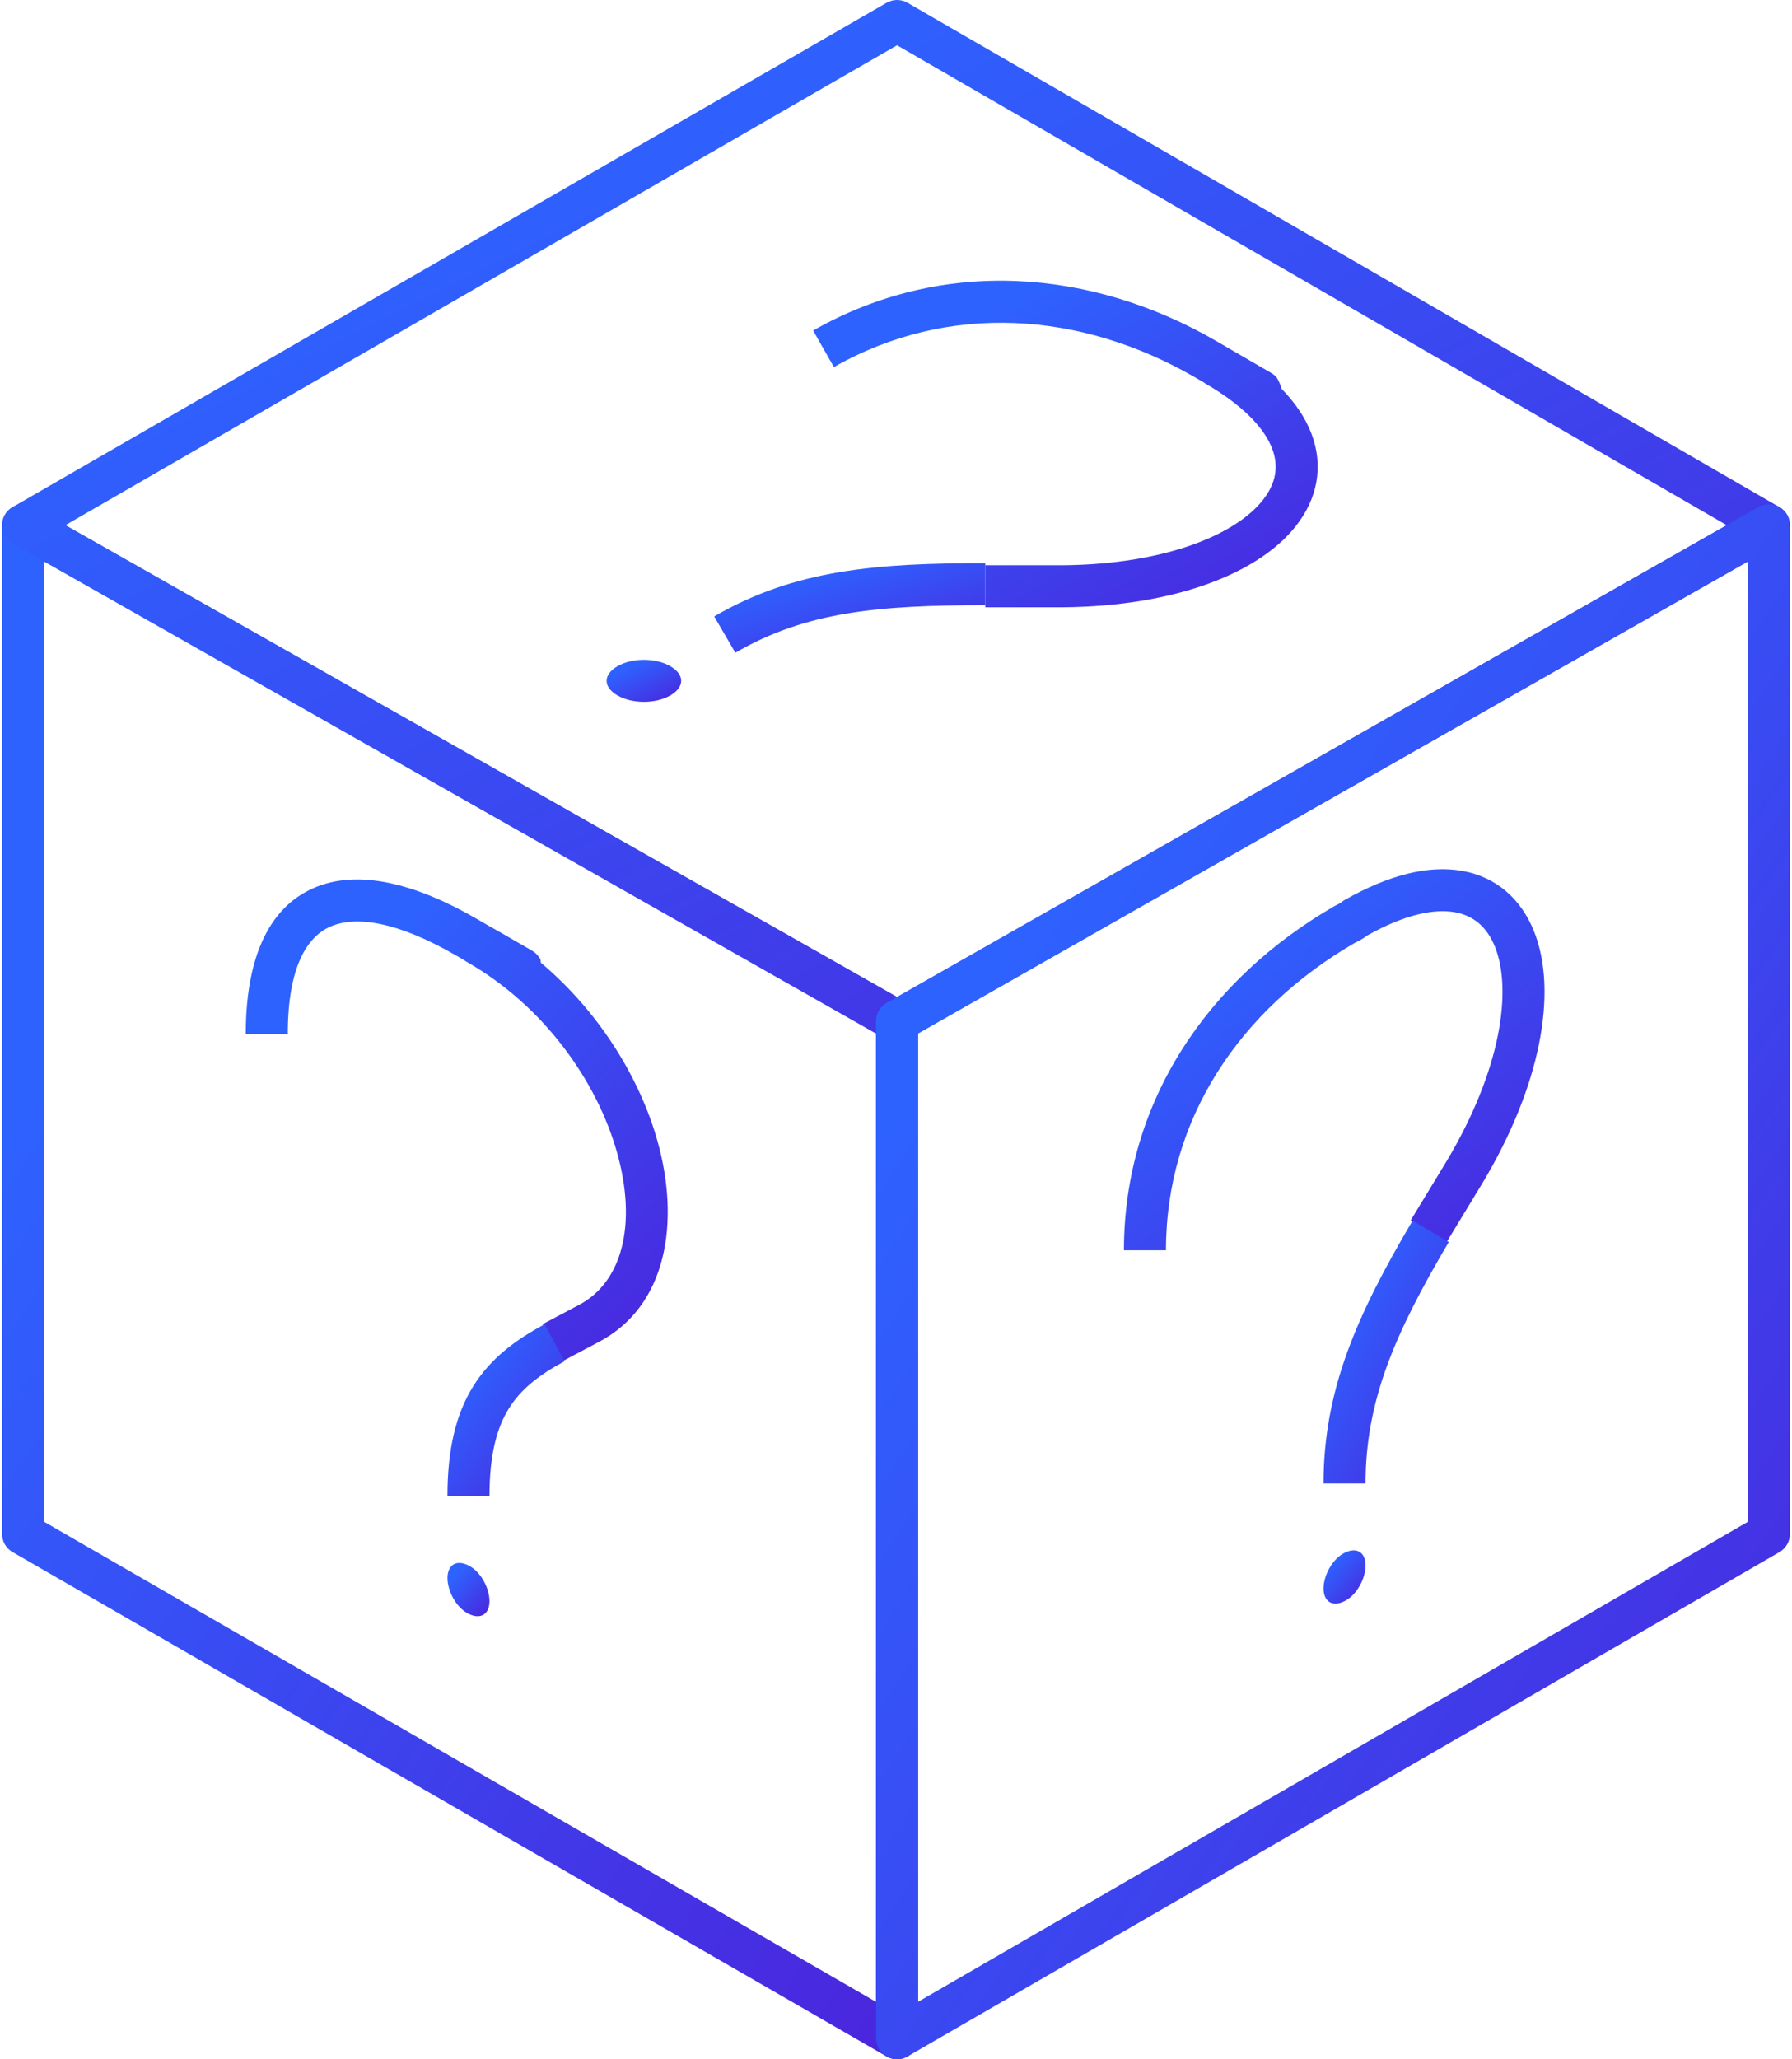 <svg width="94" height="108" viewBox="0 0 94 108" fill="none" xmlns="http://www.w3.org/2000/svg">
<path fill-rule="evenodd" clip-rule="evenodd" d="M0.656 26.599C0.995 26.401 1.413 26.399 1.754 26.593L47.599 52.601C47.944 52.796 48.157 53.163 48.157 53.559V106.898C48.157 107.292 47.947 107.655 47.606 107.852C47.266 108.049 46.846 108.049 46.505 107.853L0.66 81.403C0.319 81.207 0.108 80.843 0.108 80.449V27.551C0.108 27.159 0.317 26.796 0.656 26.599ZM2.312 29.443V79.812L45.953 104.99V54.201L2.312 29.443Z" fill="url(#paint0_linear_467_417)"/>
<path fill-rule="evenodd" clip-rule="evenodd" d="M17.32 48.602C16.107 49.14 15.096 50.712 15.096 54.221H12.892C12.892 50.455 13.976 47.674 16.426 46.587C18.773 45.546 21.814 46.344 25.016 48.197C25.257 48.337 25.48 48.466 25.686 48.586C25.707 48.597 25.729 48.609 25.751 48.621C25.894 48.7 26.094 48.814 26.312 48.938C26.75 49.188 27.276 49.493 27.609 49.687C27.692 49.736 27.764 49.778 27.82 49.81C27.871 49.841 27.919 49.869 27.947 49.886C27.951 49.889 27.974 49.903 27.999 49.92C28.006 49.924 28.026 49.938 28.051 49.957C28.064 49.968 28.099 49.997 28.12 50.016C28.158 50.052 28.276 50.191 28.345 50.301C28.362 50.357 28.37 50.421 28.37 50.49C31.453 53.096 33.563 56.544 34.493 59.86C35.658 64.019 35.046 68.494 31.367 70.405L29.498 71.394L28.466 69.447L30.348 68.45C32.616 67.274 33.436 64.257 32.37 60.455C31.328 56.736 28.555 52.767 24.469 50.439C24.424 50.413 24.38 50.384 24.339 50.352C24.203 50.274 24.061 50.191 23.911 50.105C20.831 48.322 18.638 48.017 17.32 48.602Z" fill="url(#paint1_linear_467_417)"/>
<path fill-rule="evenodd" clip-rule="evenodd" d="M24.823 72.704C25.738 71.233 27.056 70.265 28.57 69.45L29.615 71.391C28.263 72.118 27.322 72.859 26.694 73.868C26.067 74.876 25.676 76.278 25.676 78.465H23.472C23.472 76.024 23.907 74.175 24.823 72.704Z" fill="url(#paint2_linear_467_417)"/>
<path d="M25.676 83.975C25.676 84.637 25.235 84.967 24.574 84.637C23.913 84.306 23.472 83.424 23.472 82.763C23.472 82.102 23.913 81.771 24.574 82.102C25.235 82.433 25.676 83.314 25.676 83.975Z" fill="url(#paint3_linear_467_417)"/>
<path fill-rule="evenodd" clip-rule="evenodd" d="M46.505 0.147C46.846 -0.049 47.266 -0.049 47.607 0.148L93.342 26.597C93.684 26.795 93.894 27.16 93.892 27.555C93.891 27.95 93.678 28.314 93.335 28.509L47.6 54.517C47.263 54.709 46.849 54.709 46.511 54.518L0.667 28.51C0.323 28.314 0.11 27.95 0.108 27.555C0.107 27.16 0.317 26.794 0.66 26.596L46.505 0.147ZM3.43 27.543L47.055 52.292L90.575 27.543L47.055 2.375L3.43 27.543Z" fill="url(#paint4_linear_467_417)"/>
<path fill-rule="evenodd" clip-rule="evenodd" d="M62.703 19.799C56.706 16.326 49.743 15.838 43.743 19.252L42.653 17.336C49.437 13.476 57.242 14.09 63.807 17.891C65.377 18.8 66.186 19.27 66.518 19.465C66.6 19.513 66.658 19.547 66.692 19.567C66.7 19.573 66.711 19.579 66.722 19.586C66.727 19.589 66.737 19.595 66.748 19.602C66.753 19.606 66.763 19.612 66.774 19.62C66.781 19.625 66.809 19.645 66.841 19.671C66.861 19.687 66.912 19.734 66.943 19.765C67 19.831 67.158 20.12 67.227 20.391C67.955 21.138 68.482 21.926 68.793 22.746C69.453 24.48 69.085 26.181 67.978 27.586C66.905 28.947 65.161 30.018 63.011 30.743C60.848 31.472 58.197 31.877 55.205 31.849H51.684V29.645H55.221C58.013 29.672 60.415 29.292 62.308 28.654C64.215 28.011 65.529 27.133 66.247 26.222C66.931 25.354 67.086 24.458 66.733 23.529C66.371 22.578 65.417 21.447 63.544 20.302C63.499 20.276 63.457 20.251 63.42 20.23C63.355 20.192 63.3 20.159 63.263 20.137L63.262 20.136C63.25 20.129 63.216 20.109 63.185 20.087C63.183 20.086 63.156 20.068 63.12 20.04C62.987 19.963 62.849 19.883 62.703 19.799Z" fill="url(#paint5_linear_467_417)"/>
<path fill-rule="evenodd" clip-rule="evenodd" d="M37.463 32.33C41.704 29.856 46.044 29.535 51.684 29.535V31.739C46.083 31.739 42.267 32.079 38.574 34.234L37.463 32.33Z" fill="url(#paint6_linear_467_417)"/>
<path d="M35.153 36.478C34.382 36.918 33.169 36.918 32.398 36.478C31.627 36.037 31.627 35.376 32.398 34.935C33.169 34.494 34.382 34.494 35.153 34.935C35.925 35.376 35.925 36.037 35.153 36.478Z" fill="url(#paint7_linear_467_417)"/>
<path fill-rule="evenodd" clip-rule="evenodd" d="M93.344 26.598C93.683 26.796 93.892 27.159 93.892 27.551V80.449C93.892 80.842 93.682 81.206 93.342 81.403L47.607 107.852C47.266 108.049 46.846 108.049 46.505 107.853C46.164 107.656 45.953 107.292 45.953 106.898V53.559C45.953 53.163 46.166 52.797 46.511 52.601L92.245 26.593C92.587 26.399 93.005 26.401 93.344 26.598ZM48.157 54.2V104.988L91.688 79.813V29.445L48.157 54.2Z" fill="url(#paint8_linear_467_417)"/>
<path fill-rule="evenodd" clip-rule="evenodd" d="M71.717 49.065C71.595 49.162 71.475 49.234 71.392 49.281C71.276 49.347 71.151 49.41 71.052 49.46C65.064 52.938 61.161 58.66 61.161 65.571H58.957C58.957 57.727 63.418 51.333 69.977 47.536C69.996 47.525 70.016 47.514 70.036 47.504C70.153 47.446 70.234 47.405 70.299 47.368C70.317 47.357 70.329 47.35 70.338 47.344C70.398 47.29 70.464 47.242 70.534 47.202C72.826 45.896 74.911 45.366 76.672 45.67C78.503 45.985 79.795 47.169 80.464 48.837C81.115 50.459 81.178 52.515 80.73 54.745C80.28 56.991 79.297 59.492 77.755 62.061L77.752 62.066L75.879 65.151L73.995 64.008L75.865 60.927C75.866 60.926 75.866 60.925 75.867 60.924C77.3 58.535 78.176 56.27 78.569 54.312C78.965 52.338 78.857 50.75 78.419 49.658C77.999 48.612 77.287 48.012 76.298 47.842C75.254 47.662 73.733 47.934 71.717 49.065ZM70.349 47.337C70.349 47.337 70.349 47.337 70.349 47.337L70.349 47.337Z" fill="url(#paint9_linear_467_417)"/>
<path fill-rule="evenodd" clip-rule="evenodd" d="M69.427 77.804C69.427 72.872 71.206 68.914 74.098 64.019L75.996 65.14C73.158 69.943 71.631 73.479 71.631 77.804H69.427Z" fill="url(#paint10_linear_467_417)"/>
<path d="M71.631 82.102C71.631 82.763 71.19 83.645 70.529 83.975C69.868 84.306 69.427 83.975 69.427 83.314C69.427 82.653 69.868 81.772 70.529 81.441C71.19 81.11 71.631 81.441 71.631 82.102Z" fill="url(#paint11_linear_467_417)"/>
<defs>
<linearGradient id="paint0_linear_467_417" x1="7.505" y1="48.917" x2="63.098" y2="86.487" gradientUnits="userSpaceOnUse">
<stop stop-color="#2E62FF"/>
<stop offset="1" stop-color="#4B24DC"/>
</linearGradient>
<linearGradient id="paint1_linear_467_417" x1="16.3" y1="53.087" x2="34.864" y2="71.74" gradientUnits="userSpaceOnUse">
<stop stop-color="#2E62FF"/>
<stop offset="1" stop-color="#4B24DC"/>
</linearGradient>
<linearGradient id="paint2_linear_467_417" x1="24.418" y1="71.934" x2="30.845" y2="76.957" gradientUnits="userSpaceOnUse">
<stop stop-color="#2E62FF"/>
<stop offset="1" stop-color="#4B24DC"/>
</linearGradient>
<linearGradient id="paint3_linear_467_417" x1="23.811" y1="82.742" x2="25.854" y2="84.59" gradientUnits="userSpaceOnUse">
<stop stop-color="#2E62FF"/>
<stop offset="1" stop-color="#4B24DC"/>
</linearGradient>
<linearGradient id="paint4_linear_467_417" x1="14.545" y1="15.06" x2="46.983" y2="78.896" gradientUnits="userSpaceOnUse">
<stop stop-color="#2E62FF"/>
<stop offset="1" stop-color="#4B24DC"/>
</linearGradient>
<linearGradient id="paint5_linear_467_417" x1="46.728" y1="19.442" x2="57.497" y2="38.533" gradientUnits="userSpaceOnUse">
<stop stop-color="#2E62FF"/>
<stop offset="1" stop-color="#4B24DC"/>
</linearGradient>
<linearGradient id="paint6_linear_467_417" x1="39.652" y1="30.829" x2="41.489" y2="37.205" gradientUnits="userSpaceOnUse">
<stop stop-color="#2E62FF"/>
<stop offset="1" stop-color="#4B24DC"/>
</linearGradient>
<linearGradient id="paint7_linear_467_417" x1="32.422" y1="35.211" x2="33.703" y2="37.821" gradientUnits="userSpaceOnUse">
<stop stop-color="#2E62FF"/>
<stop offset="1" stop-color="#4B24DC"/>
</linearGradient>
<linearGradient id="paint8_linear_467_417" x1="53.333" y1="48.917" x2="108.878" y2="86.369" gradientUnits="userSpaceOnUse">
<stop stop-color="#2E62FF"/>
<stop offset="1" stop-color="#4B24DC"/>
</linearGradient>
<linearGradient id="paint9_linear_467_417" x1="62.353" y1="51.093" x2="76.636" y2="69.178" gradientUnits="userSpaceOnUse">
<stop stop-color="#2E62FF"/>
<stop offset="1" stop-color="#4B24DC"/>
</linearGradient>
<linearGradient id="paint10_linear_467_417" x1="70.438" y1="67.817" x2="78.963" y2="72.477" gradientUnits="userSpaceOnUse">
<stop stop-color="#2E62FF"/>
<stop offset="1" stop-color="#4B24DC"/>
</linearGradient>
<linearGradient id="paint11_linear_467_417" x1="69.766" y1="82.081" x2="71.808" y2="83.929" gradientUnits="userSpaceOnUse">
<stop stop-color="#2E62FF"/>
<stop offset="1" stop-color="#4B24DC"/>
</linearGradient>
</defs>
</svg>
